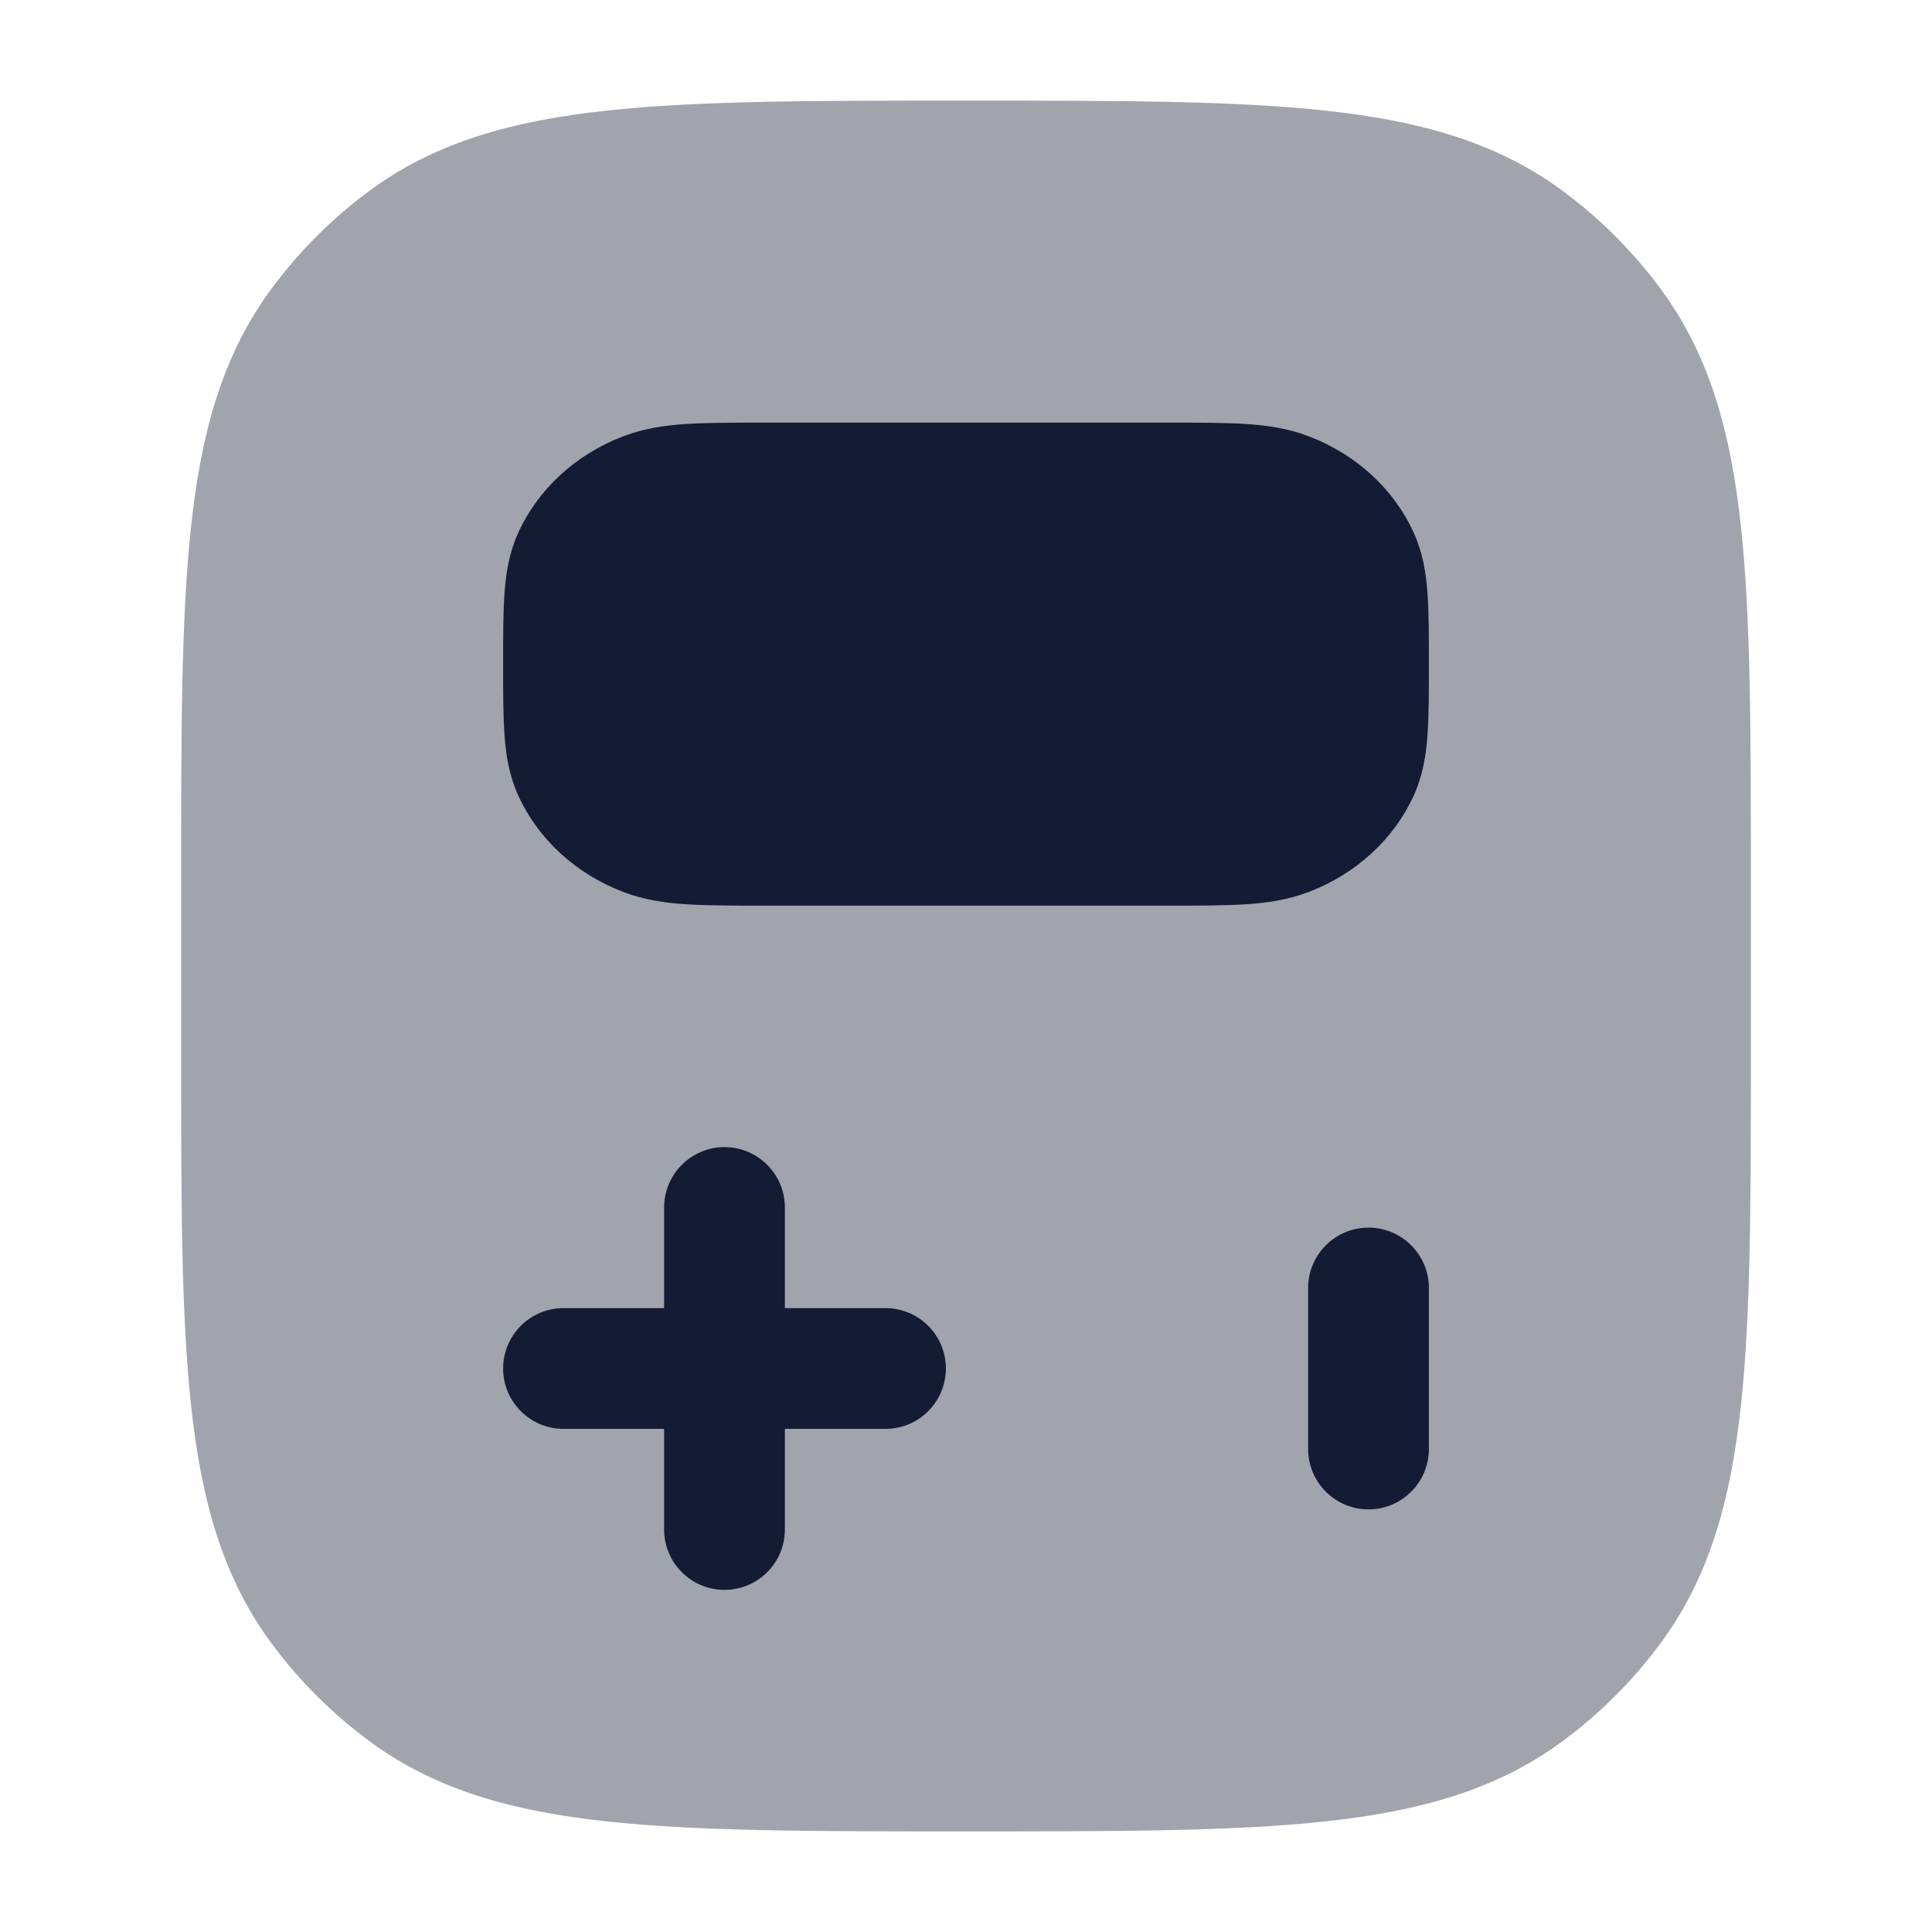 <svg width="24" height="24" viewBox="0 0 24 24" fill="none" xmlns="http://www.w3.org/2000/svg">
<path opacity="0.4" d="M12.045 1.25H12.045H11.955H11.955C10.118 1.25 8.679 1.25 7.536 1.374C6.371 1.5 5.427 1.762 4.62 2.348C4.132 2.703 3.703 3.132 3.348 3.62C2.762 4.427 2.5 5.371 2.374 6.536C2.25 7.679 2.25 9.118 2.25 10.955V10.955V13.045V13.045C2.25 14.882 2.25 16.321 2.374 17.463C2.5 18.629 2.762 19.573 3.348 20.38C3.703 20.868 4.132 21.297 4.62 21.652C5.427 22.238 6.371 22.5 7.536 22.626C8.679 22.75 10.118 22.75 11.955 22.75H12.045C13.882 22.75 15.321 22.75 16.463 22.626C17.629 22.5 18.573 22.238 19.38 21.652C19.868 21.297 20.297 20.868 20.652 20.38C21.238 19.573 21.5 18.629 21.626 17.463C21.75 16.321 21.75 14.882 21.75 13.045V10.955C21.75 9.118 21.75 7.679 21.626 6.536C21.5 5.371 21.238 4.427 20.652 3.62C20.297 3.132 19.868 2.703 19.38 2.348C18.573 1.762 17.629 1.5 16.463 1.374C15.321 1.25 13.882 1.25 12.045 1.25Z" fill="#141B34"/>
<path fill-rule="evenodd" clip-rule="evenodd" d="M17.75 16C17.75 15.586 17.414 15.25 17 15.25C16.586 15.25 16.25 15.586 16.25 16V18C16.25 18.414 16.586 18.75 17 18.75C17.414 18.75 17.75 18.414 17.75 18V16Z" fill="#141B34"/>
<path fill-rule="evenodd" clip-rule="evenodd" d="M9 14.25C9.414 14.25 9.75 14.586 9.75 15V16.25H11C11.414 16.25 11.75 16.586 11.75 17C11.75 17.414 11.414 17.75 11 17.75H9.75V19C9.75 19.414 9.414 19.75 9 19.75C8.586 19.75 8.25 19.414 8.25 19V17.75H7C6.586 17.75 6.25 17.414 6.25 17C6.25 16.586 6.586 16.25 7 16.25H8.25V15C8.25 14.586 8.586 14.25 9 14.25Z" fill="#141B34"/>
<path fill-rule="evenodd" clip-rule="evenodd" d="M14.524 5.25H9.476C9.108 5.25 8.795 5.25 8.537 5.266C8.266 5.283 8.002 5.32 7.742 5.42C7.15 5.646 6.679 6.08 6.434 6.627C6.326 6.867 6.286 7.111 6.268 7.361C6.25 7.599 6.25 7.888 6.25 8.227V8.273C6.25 8.612 6.25 8.901 6.268 9.139C6.286 9.389 6.326 9.633 6.434 9.873C6.679 10.419 7.15 10.854 7.742 11.08C8.002 11.18 8.266 11.217 8.537 11.234C8.795 11.25 9.108 11.25 9.475 11.25H14.524C14.892 11.25 15.205 11.25 15.463 11.234C15.734 11.217 15.998 11.18 16.258 11.08C16.85 10.854 17.321 10.419 17.566 9.873C17.674 9.633 17.714 9.389 17.732 9.139C17.75 8.901 17.75 8.612 17.75 8.273V8.227C17.75 7.888 17.75 7.599 17.732 7.361C17.714 7.111 17.674 6.867 17.566 6.627C17.321 6.08 16.85 5.646 16.258 5.42C15.998 5.32 15.734 5.283 15.463 5.266C15.205 5.25 14.892 5.25 14.524 5.25Z" fill="#141B34"/>
</svg>
